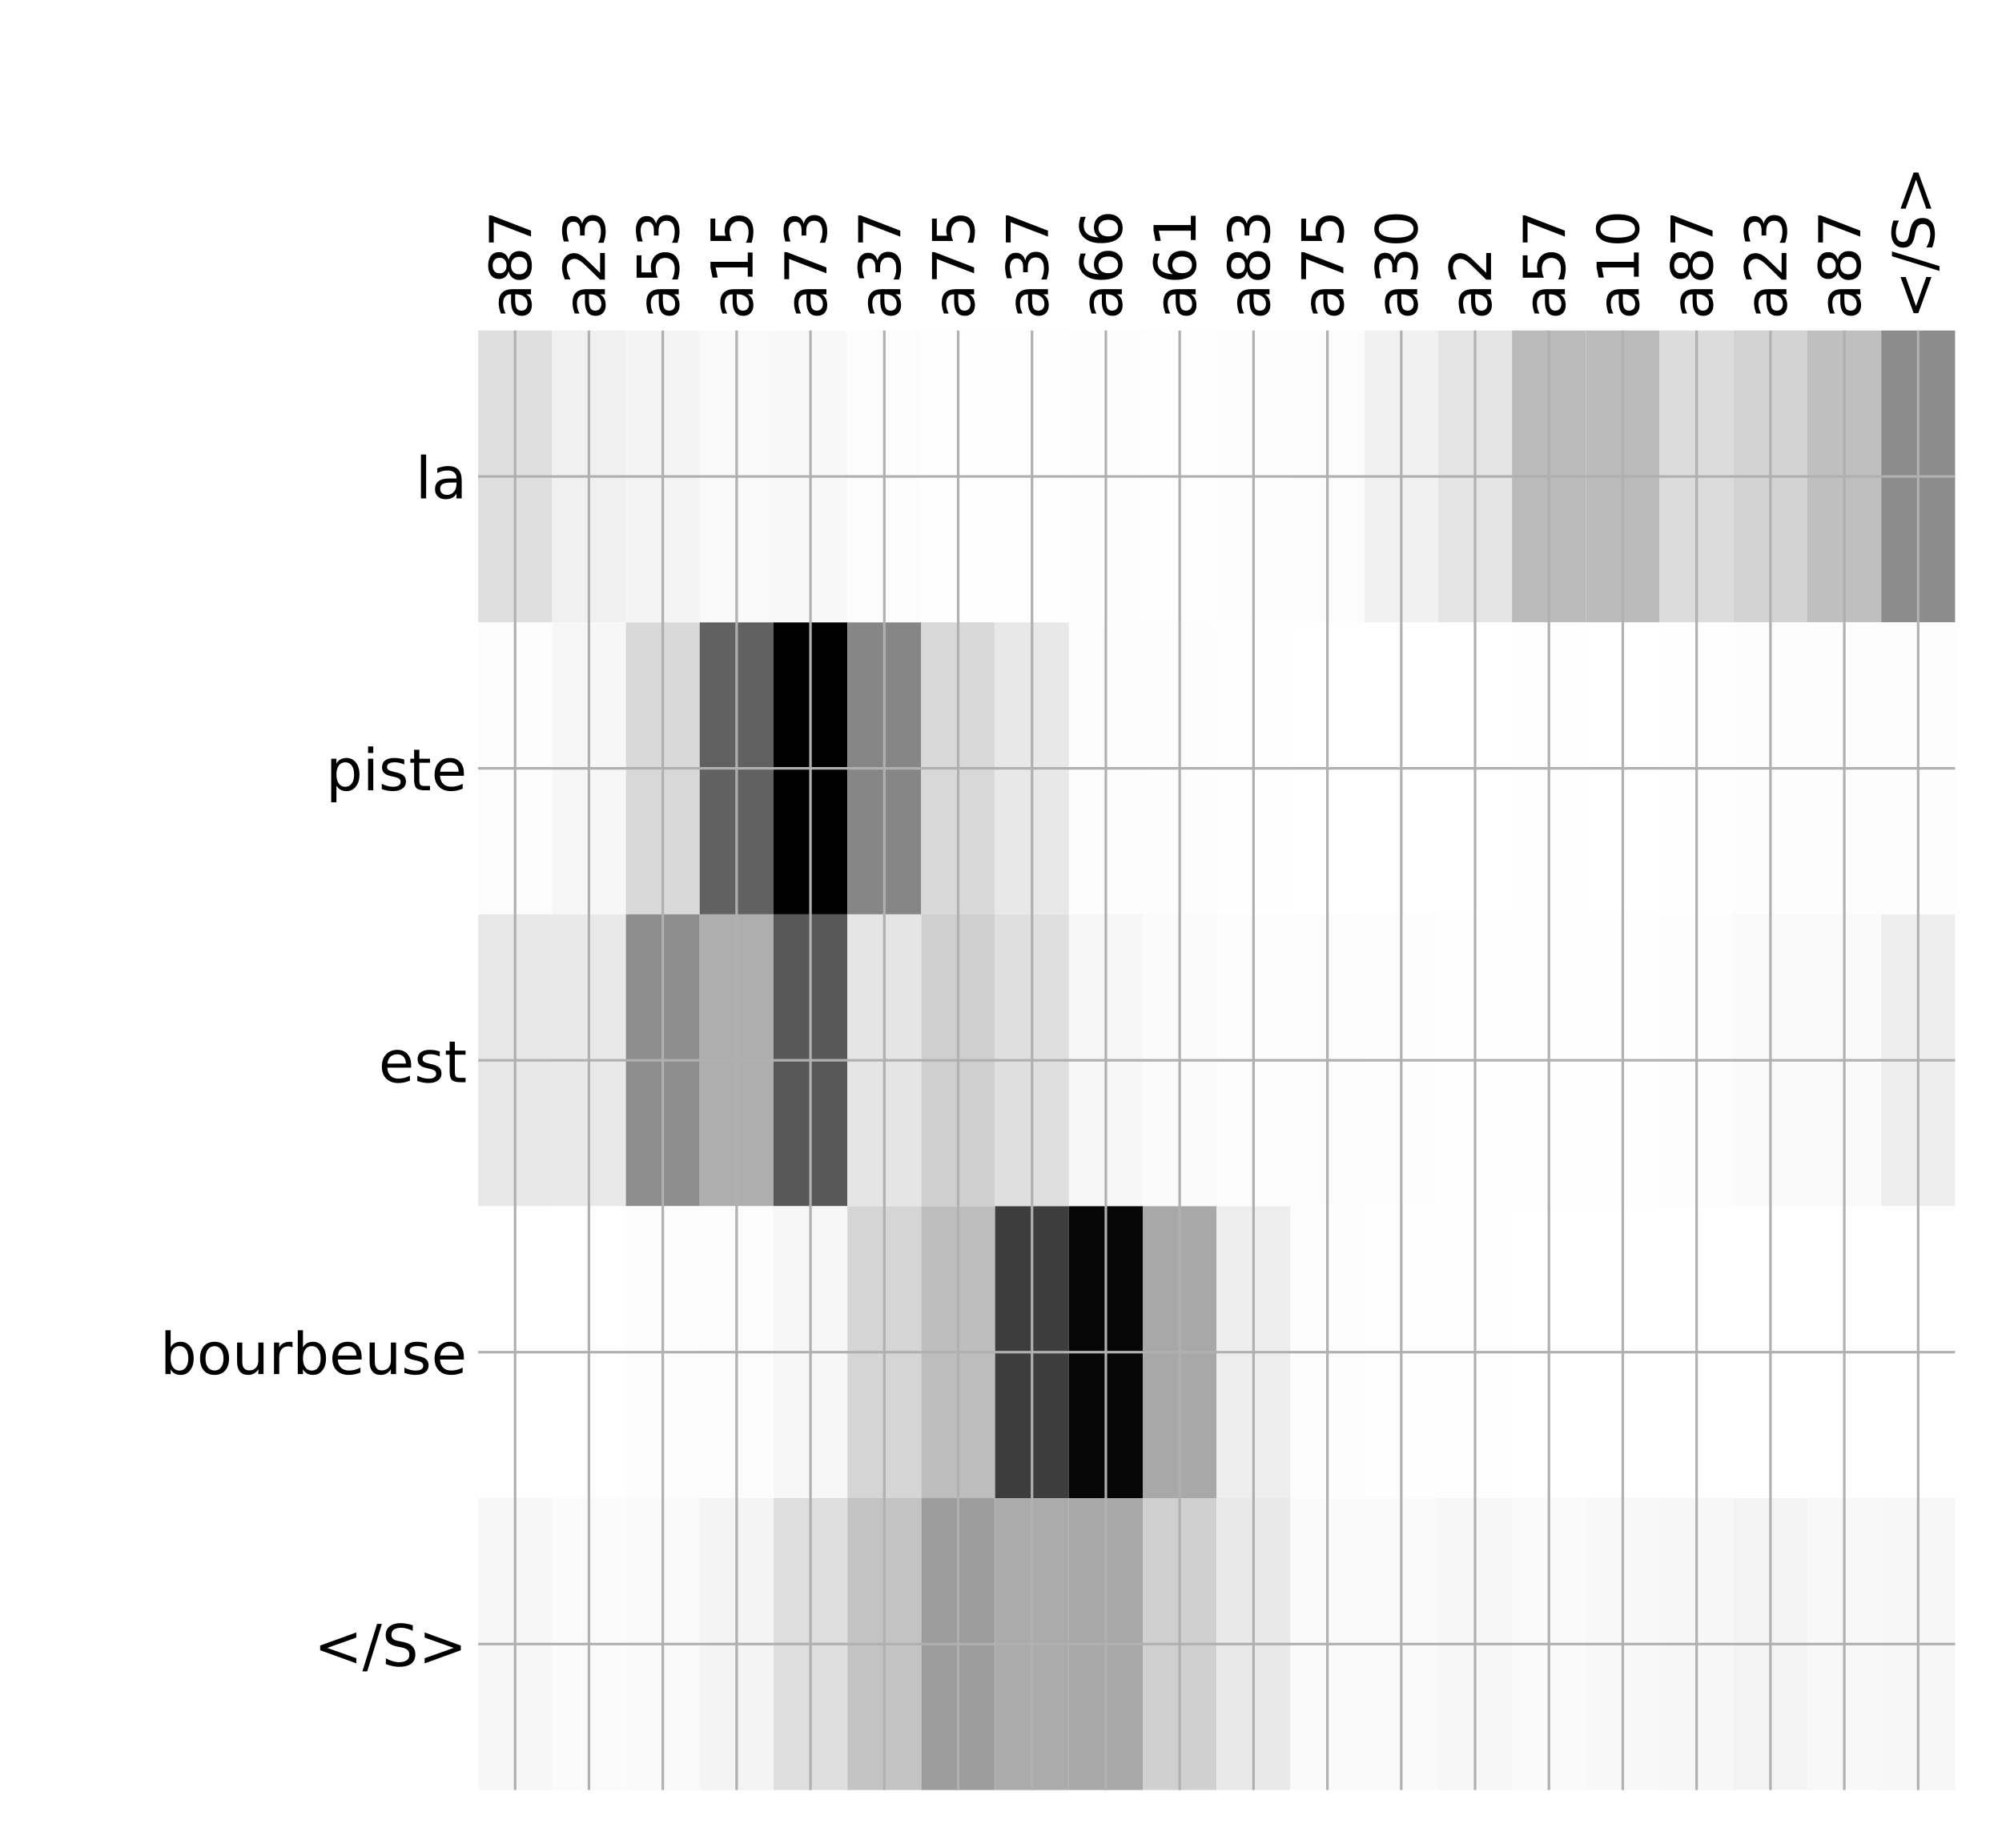 <?xml version="1.0" encoding="utf-8" standalone="no"?>
<!DOCTYPE svg PUBLIC "-//W3C//DTD SVG 1.1//EN"
  "http://www.w3.org/Graphics/SVG/1.1/DTD/svg11.dtd">
<!-- Created with matplotlib (http://matplotlib.org/) -->
<svg height="576pt" version="1.1" viewBox="0 0 624 576" width="624pt" xmlns="http://www.w3.org/2000/svg" xmlns:xlink="http://www.w3.org/1999/xlink">
 <defs>
  <style type="text/css">
*{stroke-linecap:butt;stroke-linejoin:round;}
  </style>
 </defs>
 <g id="figure_1">
  <g id="patch_1">
   <path d="M 0 576 
L 624 576 
L 624 0 
L 0 0 
z
" style="fill:#ffffff;"/>
  </g>
  <g id="axes_1">
   <g id="PolyCollection_1">
    <path clip-path="url(#p853e9af68b)" d="M 149.04 103.033 
L 149.04 194.027 
L 172.056 194.027 
L 172.056 103.033 
L 149.04 103.033 
z
" style="fill:#dfdfdf;"/>
    <path clip-path="url(#p853e9af68b)" d="M 172.056 103.033 
L 172.056 194.027 
L 195.073 194.027 
L 195.073 103.033 
L 172.056 103.033 
z
" style="fill:#f0f0f0;"/>
    <path clip-path="url(#p853e9af68b)" d="M 195.073 103.033 
L 195.073 194.027 
L 218.09 194.027 
L 218.09 103.033 
L 195.073 103.033 
z
" style="fill:#f4f4f4;"/>
    <path clip-path="url(#p853e9af68b)" d="M 218.09 103.033 
L 218.09 194.027 
L 241.107 194.027 
L 241.107 103.033 
L 218.09 103.033 
z
" style="fill:#f9f9f9;"/>
    <path clip-path="url(#p853e9af68b)" d="M 241.107 103.033 
L 241.107 194.027 
L 264.123 194.027 
L 264.123 103.033 
L 241.107 103.033 
z
" style="fill:#f8f8f8;"/>
    <path clip-path="url(#p853e9af68b)" d="M 264.123 103.033 
L 264.123 194.027 
L 287.14 194.027 
L 287.14 103.033 
L 264.123 103.033 
z
" style="fill:#fcfcfc;"/>
    <path clip-path="url(#p853e9af68b)" d="M 287.14 103.033 
L 287.14 194.027 
L 310.157 194.027 
L 310.157 103.033 
L 287.14 103.033 
z
" style="fill:#fefefe;"/>
    <path clip-path="url(#p853e9af68b)" d="M 310.157 103.033 
L 310.157 194.027 
L 333.174 194.027 
L 333.174 103.033 
L 310.157 103.033 
z
" style="fill:#fefefe;"/>
    <path clip-path="url(#p853e9af68b)" d="M 333.174 103.033 
L 333.174 194.027 
L 356.191 194.027 
L 356.191 103.033 
L 333.174 103.033 
z
" style="fill:#fdfdfd;"/>
    <path clip-path="url(#p853e9af68b)" d="M 356.191 103.033 
L 356.191 194.027 
L 379.207 194.027 
L 379.207 103.033 
L 356.191 103.033 
z
" style="fill:#fefefe;"/>
    <path clip-path="url(#p853e9af68b)" d="M 379.207 103.033 
L 379.207 194.027 
L 402.224 194.027 
L 402.224 103.033 
L 379.207 103.033 
z
" style="fill:#fdfdfd;"/>
    <path clip-path="url(#p853e9af68b)" d="M 402.224 103.033 
L 402.224 194.027 
L 425.241 194.027 
L 425.241 103.033 
L 402.224 103.033 
z
" style="fill:#fcfcfc;"/>
    <path clip-path="url(#p853e9af68b)" d="M 425.241 103.033 
L 425.241 194.027 
L 448.258 194.027 
L 448.258 103.033 
L 425.241 103.033 
z
" style="fill:#f1f1f1;"/>
    <path clip-path="url(#p853e9af68b)" d="M 448.258 103.033 
L 448.258 194.027 
L 471.274 194.027 
L 471.274 103.033 
L 448.258 103.033 
z
" style="fill:#e4e4e4;"/>
    <path clip-path="url(#p853e9af68b)" d="M 471.274 103.033 
L 471.274 194.027 
L 494.291 194.027 
L 494.291 103.033 
L 471.274 103.033 
z
" style="fill:#bababa;"/>
    <path clip-path="url(#p853e9af68b)" d="M 494.291 103.033 
L 494.291 194.027 
L 517.308 194.027 
L 517.308 103.033 
L 494.291 103.033 
z
" style="fill:#bababa;"/>
    <path clip-path="url(#p853e9af68b)" d="M 517.308 103.033 
L 517.308 194.027 
L 540.325 194.027 
L 540.325 103.033 
L 517.308 103.033 
z
" style="fill:#dcdcdc;"/>
    <path clip-path="url(#p853e9af68b)" d="M 540.325 103.033 
L 540.325 194.027 
L 563.341 194.027 
L 563.341 103.033 
L 540.325 103.033 
z
" style="fill:#d2d2d2;"/>
    <path clip-path="url(#p853e9af68b)" d="M 563.341 103.033 
L 563.341 194.027 
L 586.358 194.027 
L 586.358 103.033 
L 563.341 103.033 
z
" style="fill:#bfbfbf;"/>
    <path clip-path="url(#p853e9af68b)" d="M 586.358 103.033 
L 586.358 194.027 
L 609.375 194.027 
L 609.375 103.033 
L 586.358 103.033 
z
" style="fill:#8c8c8c;"/>
    <path clip-path="url(#p853e9af68b)" d="M 149.04 194.027 
L 149.04 285.02 
L 172.056 285.02 
L 172.056 194.027 
L 149.04 194.027 
z
" style="fill:#fcfcfc;"/>
    <path clip-path="url(#p853e9af68b)" d="M 172.056 194.027 
L 172.056 285.02 
L 195.073 285.02 
L 195.073 194.027 
L 172.056 194.027 
z
" style="fill:#f7f7f7;"/>
    <path clip-path="url(#p853e9af68b)" d="M 195.073 194.027 
L 195.073 285.02 
L 218.09 285.02 
L 218.09 194.027 
L 195.073 194.027 
z
" style="fill:#d9d9d9;"/>
    <path clip-path="url(#p853e9af68b)" d="M 218.09 194.027 
L 218.09 285.02 
L 241.107 285.02 
L 241.107 194.027 
L 218.09 194.027 
z
" style="fill:#616161;"/>
    <path clip-path="url(#p853e9af68b)" d="M 241.107 194.027 
L 241.107 285.02 
L 264.123 285.02 
L 264.123 194.027 
L 241.107 194.027 
z
"/>
    <path clip-path="url(#p853e9af68b)" d="M 264.123 194.027 
L 264.123 285.02 
L 287.14 285.02 
L 287.14 194.027 
L 264.123 194.027 
z
" style="fill:#868686;"/>
    <path clip-path="url(#p853e9af68b)" d="M 287.14 194.027 
L 287.14 285.02 
L 310.157 285.02 
L 310.157 194.027 
L 287.14 194.027 
z
" style="fill:#d9d9d9;"/>
    <path clip-path="url(#p853e9af68b)" d="M 310.157 194.027 
L 310.157 285.02 
L 333.174 285.02 
L 333.174 194.027 
L 310.157 194.027 
z
" style="fill:#e8e8e8;"/>
    <path clip-path="url(#p853e9af68b)" d="M 333.174 194.027 
L 333.174 285.02 
L 356.191 285.02 
L 356.191 194.027 
L 333.174 194.027 
z
" style="fill:#fcfcfc;"/>
    <path clip-path="url(#p853e9af68b)" d="M 356.191 194.027 
L 356.191 285.02 
L 379.207 285.02 
L 379.207 194.027 
L 356.191 194.027 
z
" style="fill:#fdfdfd;"/>
    <path clip-path="url(#p853e9af68b)" d="M 379.207 194.027 
L 379.207 285.02 
L 402.224 285.02 
L 402.224 194.027 
L 379.207 194.027 
z
" style="fill:#fefefe;"/>
    <path clip-path="url(#p853e9af68b)" d="M 402.224 194.027 
L 402.224 285.02 
L 425.241 285.02 
L 425.241 194.027 
L 402.224 194.027 
z
" style="fill:#ffffff;"/>
    <path clip-path="url(#p853e9af68b)" d="M 425.241 194.027 
L 425.241 285.02 
L 448.258 285.02 
L 448.258 194.027 
L 425.241 194.027 
z
" style="fill:#ffffff;"/>
    <path clip-path="url(#p853e9af68b)" d="M 448.258 194.027 
L 448.258 285.02 
L 471.274 285.02 
L 471.274 194.027 
L 448.258 194.027 
z
" style="fill:#ffffff;"/>
    <path clip-path="url(#p853e9af68b)" d="M 471.274 194.027 
L 471.274 285.02 
L 494.291 285.02 
L 494.291 194.027 
L 471.274 194.027 
z
" style="fill:#fefefe;"/>
    <path clip-path="url(#p853e9af68b)" d="M 494.291 194.027 
L 494.291 285.02 
L 517.308 285.02 
L 517.308 194.027 
L 494.291 194.027 
z
" style="fill:#ffffff;"/>
    <path clip-path="url(#p853e9af68b)" d="M 517.308 194.027 
L 517.308 285.02 
L 540.325 285.02 
L 540.325 194.027 
L 517.308 194.027 
z
" style="fill:#fefefe;"/>
    <path clip-path="url(#p853e9af68b)" d="M 540.325 194.027 
L 540.325 285.02 
L 563.341 285.02 
L 563.341 194.027 
L 540.325 194.027 
z
" style="fill:#fdfdfd;"/>
    <path clip-path="url(#p853e9af68b)" d="M 563.341 194.027 
L 563.341 285.02 
L 586.358 285.02 
L 586.358 194.027 
L 563.341 194.027 
z
" style="fill:#fdfdfd;"/>
    <path clip-path="url(#p853e9af68b)" d="M 586.358 194.027 
L 586.358 285.02 
L 609.375 285.02 
L 609.375 194.027 
L 586.358 194.027 
z
" style="fill:#fdfdfd;"/>
    <path clip-path="url(#p853e9af68b)" d="M 149.04 285.02 
L 149.04 376.013 
L 172.056 376.013 
L 172.056 285.02 
L 149.04 285.02 
z
" style="fill:#e7e7e7;"/>
    <path clip-path="url(#p853e9af68b)" d="M 172.056 285.02 
L 172.056 376.013 
L 195.073 376.013 
L 195.073 285.02 
L 172.056 285.02 
z
" style="fill:#e9e9e9;"/>
    <path clip-path="url(#p853e9af68b)" d="M 195.073 285.02 
L 195.073 376.013 
L 218.09 376.013 
L 218.09 285.02 
L 195.073 285.02 
z
" style="fill:#8e8e8e;"/>
    <path clip-path="url(#p853e9af68b)" d="M 218.09 285.02 
L 218.09 376.013 
L 241.107 376.013 
L 241.107 285.02 
L 218.09 285.02 
z
" style="fill:#aeaeae;"/>
    <path clip-path="url(#p853e9af68b)" d="M 241.107 285.02 
L 241.107 376.013 
L 264.123 376.013 
L 264.123 285.02 
L 241.107 285.02 
z
" style="fill:#585858;"/>
    <path clip-path="url(#p853e9af68b)" d="M 264.123 285.02 
L 264.123 376.013 
L 287.14 376.013 
L 287.14 285.02 
L 264.123 285.02 
z
" style="fill:#e5e5e5;"/>
    <path clip-path="url(#p853e9af68b)" d="M 287.14 285.02 
L 287.14 376.013 
L 310.157 376.013 
L 310.157 285.02 
L 287.14 285.02 
z
" style="fill:#cfcfcf;"/>
    <path clip-path="url(#p853e9af68b)" d="M 310.157 285.02 
L 310.157 376.013 
L 333.174 376.013 
L 333.174 285.02 
L 310.157 285.02 
z
" style="fill:#dfdfdf;"/>
    <path clip-path="url(#p853e9af68b)" d="M 333.174 285.02 
L 333.174 376.013 
L 356.191 376.013 
L 356.191 285.02 
L 333.174 285.02 
z
" style="fill:#f6f6f6;"/>
    <path clip-path="url(#p853e9af68b)" d="M 356.191 285.02 
L 356.191 376.013 
L 379.207 376.013 
L 379.207 285.02 
L 356.191 285.02 
z
" style="fill:#fbfbfb;"/>
    <path clip-path="url(#p853e9af68b)" d="M 379.207 285.02 
L 379.207 376.013 
L 402.224 376.013 
L 402.224 285.02 
L 379.207 285.02 
z
" style="fill:#fcfcfc;"/>
    <path clip-path="url(#p853e9af68b)" d="M 402.224 285.02 
L 402.224 376.013 
L 425.241 376.013 
L 425.241 285.02 
L 402.224 285.02 
z
" style="fill:#fcfcfc;"/>
    <path clip-path="url(#p853e9af68b)" d="M 425.241 285.02 
L 425.241 376.013 
L 448.258 376.013 
L 448.258 285.02 
L 425.241 285.02 
z
" style="fill:#fdfdfd;"/>
    <path clip-path="url(#p853e9af68b)" d="M 448.258 285.02 
L 448.258 376.013 
L 471.274 376.013 
L 471.274 285.02 
L 448.258 285.02 
z
" style="fill:#fefefe;"/>
    <path clip-path="url(#p853e9af68b)" d="M 471.274 285.02 
L 471.274 376.013 
L 494.291 376.013 
L 494.291 285.02 
L 471.274 285.02 
z
" style="fill:#fefefe;"/>
    <path clip-path="url(#p853e9af68b)" d="M 494.291 285.02 
L 494.291 376.013 
L 517.308 376.013 
L 517.308 285.02 
L 494.291 285.02 
z
" style="fill:#fefefe;"/>
    <path clip-path="url(#p853e9af68b)" d="M 517.308 285.02 
L 517.308 376.013 
L 540.325 376.013 
L 540.325 285.02 
L 517.308 285.02 
z
" style="fill:#fdfdfd;"/>
    <path clip-path="url(#p853e9af68b)" d="M 540.325 285.02 
L 540.325 376.013 
L 563.341 376.013 
L 563.341 285.02 
L 540.325 285.02 
z
" style="fill:#fafafa;"/>
    <path clip-path="url(#p853e9af68b)" d="M 563.341 285.02 
L 563.341 376.013 
L 586.358 376.013 
L 586.358 285.02 
L 563.341 285.02 
z
" style="fill:#fafafa;"/>
    <path clip-path="url(#p853e9af68b)" d="M 586.358 285.02 
L 586.358 376.013 
L 609.375 376.013 
L 609.375 285.02 
L 586.358 285.02 
z
" style="fill:#eeeeee;"/>
    <path clip-path="url(#p853e9af68b)" d="M 149.04 376.013 
L 149.04 467.007 
L 172.056 467.007 
L 172.056 376.013 
L 149.04 376.013 
z
" style="fill:#ffffff;"/>
    <path clip-path="url(#p853e9af68b)" d="M 172.056 376.013 
L 172.056 467.007 
L 195.073 467.007 
L 195.073 376.013 
L 172.056 376.013 
z
" style="fill:#ffffff;"/>
    <path clip-path="url(#p853e9af68b)" d="M 195.073 376.013 
L 195.073 467.007 
L 218.09 467.007 
L 218.09 376.013 
L 195.073 376.013 
z
" style="fill:#fdfdfd;"/>
    <path clip-path="url(#p853e9af68b)" d="M 218.09 376.013 
L 218.09 467.007 
L 241.107 467.007 
L 241.107 376.013 
L 218.09 376.013 
z
" style="fill:#fcfcfc;"/>
    <path clip-path="url(#p853e9af68b)" d="M 241.107 376.013 
L 241.107 467.007 
L 264.123 467.007 
L 264.123 376.013 
L 241.107 376.013 
z
" style="fill:#f7f7f7;"/>
    <path clip-path="url(#p853e9af68b)" d="M 264.123 376.013 
L 264.123 467.007 
L 287.14 467.007 
L 287.14 376.013 
L 264.123 376.013 
z
" style="fill:#d5d5d5;"/>
    <path clip-path="url(#p853e9af68b)" d="M 287.14 376.013 
L 287.14 467.007 
L 310.157 467.007 
L 310.157 376.013 
L 287.14 376.013 
z
" style="fill:#bdbdbd;"/>
    <path clip-path="url(#p853e9af68b)" d="M 310.157 376.013 
L 310.157 467.007 
L 333.174 467.007 
L 333.174 376.013 
L 310.157 376.013 
z
" style="fill:#3d3d3d;"/>
    <path clip-path="url(#p853e9af68b)" d="M 333.174 376.013 
L 333.174 467.007 
L 356.191 467.007 
L 356.191 376.013 
L 333.174 376.013 
z
" style="fill:#060606;"/>
    <path clip-path="url(#p853e9af68b)" d="M 356.191 376.013 
L 356.191 467.007 
L 379.207 467.007 
L 379.207 376.013 
L 356.191 376.013 
z
" style="fill:#a8a8a8;"/>
    <path clip-path="url(#p853e9af68b)" d="M 379.207 376.013 
L 379.207 467.007 
L 402.224 467.007 
L 402.224 376.013 
L 379.207 376.013 
z
" style="fill:#eeeeee;"/>
    <path clip-path="url(#p853e9af68b)" d="M 402.224 376.013 
L 402.224 467.007 
L 425.241 467.007 
L 425.241 376.013 
L 402.224 376.013 
z
" style="fill:#fdfdfd;"/>
    <path clip-path="url(#p853e9af68b)" d="M 425.241 376.013 
L 425.241 467.007 
L 448.258 467.007 
L 448.258 376.013 
L 425.241 376.013 
z
" style="fill:#fefefe;"/>
    <path clip-path="url(#p853e9af68b)" d="M 448.258 376.013 
L 448.258 467.007 
L 471.274 467.007 
L 471.274 376.013 
L 448.258 376.013 
z
" style="fill:#fefefe;"/>
    <path clip-path="url(#p853e9af68b)" d="M 471.274 376.013 
L 471.274 467.007 
L 494.291 467.007 
L 494.291 376.013 
L 471.274 376.013 
z
" style="fill:#ffffff;"/>
    <path clip-path="url(#p853e9af68b)" d="M 494.291 376.013 
L 494.291 467.007 
L 517.308 467.007 
L 517.308 376.013 
L 494.291 376.013 
z
" style="fill:#ffffff;"/>
    <path clip-path="url(#p853e9af68b)" d="M 517.308 376.013 
L 517.308 467.007 
L 540.325 467.007 
L 540.325 376.013 
L 517.308 376.013 
z
" style="fill:#ffffff;"/>
    <path clip-path="url(#p853e9af68b)" d="M 540.325 376.013 
L 540.325 467.007 
L 563.341 467.007 
L 563.341 376.013 
L 540.325 376.013 
z
" style="fill:#ffffff;"/>
    <path clip-path="url(#p853e9af68b)" d="M 563.341 376.013 
L 563.341 467.007 
L 586.358 467.007 
L 586.358 376.013 
L 563.341 376.013 
z
" style="fill:#ffffff;"/>
    <path clip-path="url(#p853e9af68b)" d="M 586.358 376.013 
L 586.358 467.007 
L 609.375 467.007 
L 609.375 376.013 
L 586.358 376.013 
z
" style="fill:#ffffff;"/>
    <path clip-path="url(#p853e9af68b)" d="M 149.04 467.007 
L 149.04 558 
L 172.056 558 
L 172.056 467.007 
L 149.04 467.007 
z
" style="fill:#f7f7f7;"/>
    <path clip-path="url(#p853e9af68b)" d="M 172.056 467.007 
L 172.056 558 
L 195.073 558 
L 195.073 467.007 
L 172.056 467.007 
z
" style="fill:#fbfbfb;"/>
    <path clip-path="url(#p853e9af68b)" d="M 195.073 467.007 
L 195.073 558 
L 218.09 558 
L 218.09 467.007 
L 195.073 467.007 
z
" style="fill:#f9f9f9;"/>
    <path clip-path="url(#p853e9af68b)" d="M 218.09 467.007 
L 218.09 558 
L 241.107 558 
L 241.107 467.007 
L 218.09 467.007 
z
" style="fill:#f4f4f4;"/>
    <path clip-path="url(#p853e9af68b)" d="M 241.107 467.007 
L 241.107 558 
L 264.123 558 
L 264.123 467.007 
L 241.107 467.007 
z
" style="fill:#dedede;"/>
    <path clip-path="url(#p853e9af68b)" d="M 264.123 467.007 
L 264.123 558 
L 287.14 558 
L 287.14 467.007 
L 264.123 467.007 
z
" style="fill:#c3c3c3;"/>
    <path clip-path="url(#p853e9af68b)" d="M 287.14 467.007 
L 287.14 558 
L 310.157 558 
L 310.157 467.007 
L 287.14 467.007 
z
" style="fill:#9d9d9d;"/>
    <path clip-path="url(#p853e9af68b)" d="M 310.157 467.007 
L 310.157 558 
L 333.174 558 
L 333.174 467.007 
L 310.157 467.007 
z
" style="fill:#ababab;"/>
    <path clip-path="url(#p853e9af68b)" d="M 333.174 467.007 
L 333.174 558 
L 356.191 558 
L 356.191 467.007 
L 333.174 467.007 
z
" style="fill:#a8a8a8;"/>
    <path clip-path="url(#p853e9af68b)" d="M 356.191 467.007 
L 356.191 558 
L 379.207 558 
L 379.207 467.007 
L 356.191 467.007 
z
" style="fill:#d0d0d0;"/>
    <path clip-path="url(#p853e9af68b)" d="M 379.207 467.007 
L 379.207 558 
L 402.224 558 
L 402.224 467.007 
L 379.207 467.007 
z
" style="fill:#e9e9e9;"/>
    <path clip-path="url(#p853e9af68b)" d="M 402.224 467.007 
L 402.224 558 
L 425.241 558 
L 425.241 467.007 
L 402.224 467.007 
z
" style="fill:#fafafa;"/>
    <path clip-path="url(#p853e9af68b)" d="M 425.241 467.007 
L 425.241 558 
L 448.258 558 
L 448.258 467.007 
L 425.241 467.007 
z
" style="fill:#fafafa;"/>
    <path clip-path="url(#p853e9af68b)" d="M 448.258 467.007 
L 448.258 558 
L 471.274 558 
L 471.274 467.007 
L 448.258 467.007 
z
" style="fill:#f7f7f7;"/>
    <path clip-path="url(#p853e9af68b)" d="M 471.274 467.007 
L 471.274 558 
L 494.291 558 
L 494.291 467.007 
L 471.274 467.007 
z
" style="fill:#fafafa;"/>
    <path clip-path="url(#p853e9af68b)" d="M 494.291 467.007 
L 494.291 558 
L 517.308 558 
L 517.308 467.007 
L 494.291 467.007 
z
" style="fill:#f8f8f8;"/>
    <path clip-path="url(#p853e9af68b)" d="M 517.308 467.007 
L 517.308 558 
L 540.325 558 
L 540.325 467.007 
L 517.308 467.007 
z
" style="fill:#f7f7f7;"/>
    <path clip-path="url(#p853e9af68b)" d="M 540.325 467.007 
L 540.325 558 
L 563.341 558 
L 563.341 467.007 
L 540.325 467.007 
z
" style="fill:#f3f3f3;"/>
    <path clip-path="url(#p853e9af68b)" d="M 563.341 467.007 
L 563.341 558 
L 586.358 558 
L 586.358 467.007 
L 563.341 467.007 
z
" style="fill:#f8f8f8;"/>
    <path clip-path="url(#p853e9af68b)" d="M 586.358 467.007 
L 586.358 558 
L 609.375 558 
L 609.375 467.007 
L 586.358 467.007 
z
" style="fill:#f7f7f7;"/>
   </g>
   <g id="matplotlib.axis_1">
    <g id="xtick_1">
     <g id="line2d_1">
      <path clip-path="url(#p853e9af68b)" d="M 160.548 558 
L 160.548 103.033 
" style="fill:none;stroke:#b0b0b0;stroke-linecap:square;stroke-width:0.8;"/>
     </g>
     <g id="line2d_2"/>
     <g id="text_1">
      <!-- a87 -->
      <defs>
       <path d="M 34.281 27.484 
Q 23.391 27.484 19.188 25 
Q 14.984 22.516 14.984 16.5 
Q 14.984 11.719 18.141 8.906 
Q 21.297 6.109 26.703 6.109 
Q 34.188 6.109 38.703 11.406 
Q 43.219 16.703 43.219 25.484 
L 43.219 27.484 
z
M 52.203 31.203 
L 52.203 0 
L 43.219 0 
L 43.219 8.297 
Q 40.141 3.328 35.547 0.953 
Q 30.953 -1.422 24.312 -1.422 
Q 15.922 -1.422 10.953 3.297 
Q 6 8.016 6 15.922 
Q 6 25.141 12.172 29.828 
Q 18.359 34.516 30.609 34.516 
L 43.219 34.516 
L 43.219 35.406 
Q 43.219 41.609 39.141 45 
Q 35.062 48.391 27.688 48.391 
Q 23 48.391 18.547 47.266 
Q 14.109 46.141 10.016 43.891 
L 10.016 52.203 
Q 14.938 54.109 19.578 55.047 
Q 24.219 56 28.609 56 
Q 40.484 56 46.344 49.844 
Q 52.203 43.703 52.203 31.203 
z
" id="DejaVuSans-61"/>
       <path d="M 31.781 34.625 
Q 24.75 34.625 20.719 30.859 
Q 16.703 27.094 16.703 20.516 
Q 16.703 13.922 20.719 10.156 
Q 24.75 6.391 31.781 6.391 
Q 38.812 6.391 42.859 10.172 
Q 46.922 13.969 46.922 20.516 
Q 46.922 27.094 42.891 30.859 
Q 38.875 34.625 31.781 34.625 
z
M 21.922 38.812 
Q 15.578 40.375 12.031 44.719 
Q 8.5 49.078 8.5 55.328 
Q 8.5 64.062 14.719 69.141 
Q 20.953 74.219 31.781 74.219 
Q 42.672 74.219 48.875 69.141 
Q 55.078 64.062 55.078 55.328 
Q 55.078 49.078 51.531 44.719 
Q 48 40.375 41.703 38.812 
Q 48.828 37.156 52.797 32.312 
Q 56.781 27.484 56.781 20.516 
Q 56.781 9.906 50.312 4.234 
Q 43.844 -1.422 31.781 -1.422 
Q 19.734 -1.422 13.25 4.234 
Q 6.781 9.906 6.781 20.516 
Q 6.781 27.484 10.781 32.312 
Q 14.797 37.156 21.922 38.812 
z
M 18.312 54.391 
Q 18.312 48.734 21.844 45.562 
Q 25.391 42.391 31.781 42.391 
Q 38.141 42.391 41.719 45.562 
Q 45.312 48.734 45.312 54.391 
Q 45.312 60.062 41.719 63.234 
Q 38.141 66.406 31.781 66.406 
Q 25.391 66.406 21.844 63.234 
Q 18.312 60.062 18.312 54.391 
z
" id="DejaVuSans-38"/>
       <path d="M 8.203 72.906 
L 55.078 72.906 
L 55.078 68.703 
L 28.609 0 
L 18.312 0 
L 43.219 64.594 
L 8.203 64.594 
z
" id="DejaVuSans-37"/>
      </defs>
      <g transform="translate(165.515 99.533)rotate(-90)scale(0.18 -0.18)">
       <use xlink:href="#DejaVuSans-61"/>
       <use x="61.279" xlink:href="#DejaVuSans-38"/>
       <use x="124.902" xlink:href="#DejaVuSans-37"/>
      </g>
     </g>
    </g>
    <g id="xtick_2">
     <g id="line2d_3">
      <path clip-path="url(#p853e9af68b)" d="M 183.565 558 
L 183.565 103.033 
" style="fill:none;stroke:#b0b0b0;stroke-linecap:square;stroke-width:0.8;"/>
     </g>
     <g id="line2d_4"/>
     <g id="text_2">
      <!-- a23 -->
      <defs>
       <path d="M 19.188 8.297 
L 53.609 8.297 
L 53.609 0 
L 7.328 0 
L 7.328 8.297 
Q 12.938 14.109 22.625 23.891 
Q 32.328 33.688 34.812 36.531 
Q 39.547 41.844 41.422 45.531 
Q 43.312 49.219 43.312 52.781 
Q 43.312 58.594 39.234 62.25 
Q 35.156 65.922 28.609 65.922 
Q 23.969 65.922 18.812 64.312 
Q 13.672 62.703 7.812 59.422 
L 7.812 69.391 
Q 13.766 71.781 18.938 73 
Q 24.125 74.219 28.422 74.219 
Q 39.75 74.219 46.484 68.547 
Q 53.219 62.891 53.219 53.422 
Q 53.219 48.922 51.531 44.891 
Q 49.859 40.875 45.406 35.406 
Q 44.188 33.984 37.641 27.219 
Q 31.109 20.453 19.188 8.297 
z
" id="DejaVuSans-32"/>
       <path d="M 40.578 39.312 
Q 47.656 37.797 51.625 33 
Q 55.609 28.219 55.609 21.188 
Q 55.609 10.406 48.188 4.484 
Q 40.766 -1.422 27.094 -1.422 
Q 22.516 -1.422 17.656 -0.516 
Q 12.797 0.391 7.625 2.203 
L 7.625 11.719 
Q 11.719 9.328 16.594 8.109 
Q 21.484 6.891 26.812 6.891 
Q 36.078 6.891 40.938 10.547 
Q 45.797 14.203 45.797 21.188 
Q 45.797 27.641 41.281 31.266 
Q 36.766 34.906 28.719 34.906 
L 20.219 34.906 
L 20.219 43.016 
L 29.109 43.016 
Q 36.375 43.016 40.234 45.922 
Q 44.094 48.828 44.094 54.297 
Q 44.094 59.906 40.109 62.906 
Q 36.141 65.922 28.719 65.922 
Q 24.656 65.922 20.016 65.031 
Q 15.375 64.156 9.812 62.312 
L 9.812 71.094 
Q 15.438 72.656 20.344 73.438 
Q 25.25 74.219 29.594 74.219 
Q 40.828 74.219 47.359 69.109 
Q 53.906 64.016 53.906 55.328 
Q 53.906 49.266 50.438 45.094 
Q 46.969 40.922 40.578 39.312 
z
" id="DejaVuSans-33"/>
      </defs>
      <g transform="translate(188.532 99.533)rotate(-90)scale(0.18 -0.18)">
       <use xlink:href="#DejaVuSans-61"/>
       <use x="61.279" xlink:href="#DejaVuSans-32"/>
       <use x="124.902" xlink:href="#DejaVuSans-33"/>
      </g>
     </g>
    </g>
    <g id="xtick_3">
     <g id="line2d_5">
      <path clip-path="url(#p853e9af68b)" d="M 206.582 558 
L 206.582 103.033 
" style="fill:none;stroke:#b0b0b0;stroke-linecap:square;stroke-width:0.8;"/>
     </g>
     <g id="line2d_6"/>
     <g id="text_3">
      <!-- a53 -->
      <defs>
       <path d="M 10.797 72.906 
L 49.516 72.906 
L 49.516 64.594 
L 19.828 64.594 
L 19.828 46.734 
Q 21.969 47.469 24.109 47.828 
Q 26.266 48.188 28.422 48.188 
Q 40.625 48.188 47.75 41.5 
Q 54.891 34.812 54.891 23.391 
Q 54.891 11.625 47.562 5.094 
Q 40.234 -1.422 26.906 -1.422 
Q 22.312 -1.422 17.547 -0.641 
Q 12.797 0.141 7.719 1.703 
L 7.719 11.625 
Q 12.109 9.234 16.797 8.062 
Q 21.484 6.891 26.703 6.891 
Q 35.156 6.891 40.078 11.328 
Q 45.016 15.766 45.016 23.391 
Q 45.016 31 40.078 35.438 
Q 35.156 39.891 26.703 39.891 
Q 22.75 39.891 18.812 39.016 
Q 14.891 38.141 10.797 36.281 
z
" id="DejaVuSans-35"/>
      </defs>
      <g transform="translate(211.548 99.533)rotate(-90)scale(0.18 -0.18)">
       <use xlink:href="#DejaVuSans-61"/>
       <use x="61.279" xlink:href="#DejaVuSans-35"/>
       <use x="124.902" xlink:href="#DejaVuSans-33"/>
      </g>
     </g>
    </g>
    <g id="xtick_4">
     <g id="line2d_7">
      <path clip-path="url(#p853e9af68b)" d="M 229.598 558 
L 229.598 103.033 
" style="fill:none;stroke:#b0b0b0;stroke-linecap:square;stroke-width:0.8;"/>
     </g>
     <g id="line2d_8"/>
     <g id="text_4">
      <!-- a15 -->
      <defs>
       <path d="M 12.406 8.297 
L 28.516 8.297 
L 28.516 63.922 
L 10.984 60.406 
L 10.984 69.391 
L 28.422 72.906 
L 38.281 72.906 
L 38.281 8.297 
L 54.391 8.297 
L 54.391 0 
L 12.406 0 
z
" id="DejaVuSans-31"/>
      </defs>
      <g transform="translate(234.565 99.533)rotate(-90)scale(0.18 -0.18)">
       <use xlink:href="#DejaVuSans-61"/>
       <use x="61.279" xlink:href="#DejaVuSans-31"/>
       <use x="124.902" xlink:href="#DejaVuSans-35"/>
      </g>
     </g>
    </g>
    <g id="xtick_5">
     <g id="line2d_9">
      <path clip-path="url(#p853e9af68b)" d="M 252.615 558 
L 252.615 103.033 
" style="fill:none;stroke:#b0b0b0;stroke-linecap:square;stroke-width:0.8;"/>
     </g>
     <g id="line2d_10"/>
     <g id="text_5">
      <!-- a73 -->
      <g transform="translate(257.582 99.533)rotate(-90)scale(0.18 -0.18)">
       <use xlink:href="#DejaVuSans-61"/>
       <use x="61.279" xlink:href="#DejaVuSans-37"/>
       <use x="124.902" xlink:href="#DejaVuSans-33"/>
      </g>
     </g>
    </g>
    <g id="xtick_6">
     <g id="line2d_11">
      <path clip-path="url(#p853e9af68b)" d="M 275.632 558 
L 275.632 103.033 
" style="fill:none;stroke:#b0b0b0;stroke-linecap:square;stroke-width:0.8;"/>
     </g>
     <g id="line2d_12"/>
     <g id="text_6">
      <!-- a37 -->
      <g transform="translate(280.599 99.533)rotate(-90)scale(0.18 -0.18)">
       <use xlink:href="#DejaVuSans-61"/>
       <use x="61.279" xlink:href="#DejaVuSans-33"/>
       <use x="124.902" xlink:href="#DejaVuSans-37"/>
      </g>
     </g>
    </g>
    <g id="xtick_7">
     <g id="line2d_13">
      <path clip-path="url(#p853e9af68b)" d="M 298.649 558 
L 298.649 103.033 
" style="fill:none;stroke:#b0b0b0;stroke-linecap:square;stroke-width:0.8;"/>
     </g>
     <g id="line2d_14"/>
     <g id="text_7">
      <!-- a75 -->
      <g transform="translate(303.615 99.533)rotate(-90)scale(0.18 -0.18)">
       <use xlink:href="#DejaVuSans-61"/>
       <use x="61.279" xlink:href="#DejaVuSans-37"/>
       <use x="124.902" xlink:href="#DejaVuSans-35"/>
      </g>
     </g>
    </g>
    <g id="xtick_8">
     <g id="line2d_15">
      <path clip-path="url(#p853e9af68b)" d="M 321.665 558 
L 321.665 103.033 
" style="fill:none;stroke:#b0b0b0;stroke-linecap:square;stroke-width:0.8;"/>
     </g>
     <g id="line2d_16"/>
     <g id="text_8">
      <!-- a37 -->
      <g transform="translate(326.632 99.533)rotate(-90)scale(0.18 -0.18)">
       <use xlink:href="#DejaVuSans-61"/>
       <use x="61.279" xlink:href="#DejaVuSans-33"/>
       <use x="124.902" xlink:href="#DejaVuSans-37"/>
      </g>
     </g>
    </g>
    <g id="xtick_9">
     <g id="line2d_17">
      <path clip-path="url(#p853e9af68b)" d="M 344.682 558 
L 344.682 103.033 
" style="fill:none;stroke:#b0b0b0;stroke-linecap:square;stroke-width:0.8;"/>
     </g>
     <g id="line2d_18"/>
     <g id="text_9">
      <!-- a66 -->
      <defs>
       <path d="M 33.016 40.375 
Q 26.375 40.375 22.484 35.828 
Q 18.609 31.297 18.609 23.391 
Q 18.609 15.531 22.484 10.953 
Q 26.375 6.391 33.016 6.391 
Q 39.656 6.391 43.531 10.953 
Q 47.406 15.531 47.406 23.391 
Q 47.406 31.297 43.531 35.828 
Q 39.656 40.375 33.016 40.375 
z
M 52.594 71.297 
L 52.594 62.312 
Q 48.875 64.062 45.094 64.984 
Q 41.312 65.922 37.594 65.922 
Q 27.828 65.922 22.672 59.328 
Q 17.531 52.734 16.797 39.406 
Q 19.672 43.656 24.016 45.922 
Q 28.375 48.188 33.594 48.188 
Q 44.578 48.188 50.953 41.516 
Q 57.328 34.859 57.328 23.391 
Q 57.328 12.156 50.688 5.359 
Q 44.047 -1.422 33.016 -1.422 
Q 20.359 -1.422 13.672 8.266 
Q 6.984 17.969 6.984 36.375 
Q 6.984 53.656 15.188 63.938 
Q 23.391 74.219 37.203 74.219 
Q 40.922 74.219 44.703 73.484 
Q 48.484 72.75 52.594 71.297 
z
" id="DejaVuSans-36"/>
      </defs>
      <g transform="translate(349.649 99.533)rotate(-90)scale(0.18 -0.18)">
       <use xlink:href="#DejaVuSans-61"/>
       <use x="61.279" xlink:href="#DejaVuSans-36"/>
       <use x="124.902" xlink:href="#DejaVuSans-36"/>
      </g>
     </g>
    </g>
    <g id="xtick_10">
     <g id="line2d_19">
      <path clip-path="url(#p853e9af68b)" d="M 367.699 558 
L 367.699 103.033 
" style="fill:none;stroke:#b0b0b0;stroke-linecap:square;stroke-width:0.8;"/>
     </g>
     <g id="line2d_20"/>
     <g id="text_10">
      <!-- a61 -->
      <g transform="translate(372.666 99.533)rotate(-90)scale(0.18 -0.18)">
       <use xlink:href="#DejaVuSans-61"/>
       <use x="61.279" xlink:href="#DejaVuSans-36"/>
       <use x="124.902" xlink:href="#DejaVuSans-31"/>
      </g>
     </g>
    </g>
    <g id="xtick_11">
     <g id="line2d_21">
      <path clip-path="url(#p853e9af68b)" d="M 390.716 558 
L 390.716 103.033 
" style="fill:none;stroke:#b0b0b0;stroke-linecap:square;stroke-width:0.8;"/>
     </g>
     <g id="line2d_22"/>
     <g id="text_11">
      <!-- a83 -->
      <g transform="translate(395.683 99.533)rotate(-90)scale(0.18 -0.18)">
       <use xlink:href="#DejaVuSans-61"/>
       <use x="61.279" xlink:href="#DejaVuSans-38"/>
       <use x="124.902" xlink:href="#DejaVuSans-33"/>
      </g>
     </g>
    </g>
    <g id="xtick_12">
     <g id="line2d_23">
      <path clip-path="url(#p853e9af68b)" d="M 413.732 558 
L 413.732 103.033 
" style="fill:none;stroke:#b0b0b0;stroke-linecap:square;stroke-width:0.8;"/>
     </g>
     <g id="line2d_24"/>
     <g id="text_12">
      <!-- a75 -->
      <g transform="translate(418.699 99.533)rotate(-90)scale(0.18 -0.18)">
       <use xlink:href="#DejaVuSans-61"/>
       <use x="61.279" xlink:href="#DejaVuSans-37"/>
       <use x="124.902" xlink:href="#DejaVuSans-35"/>
      </g>
     </g>
    </g>
    <g id="xtick_13">
     <g id="line2d_25">
      <path clip-path="url(#p853e9af68b)" d="M 436.749 558 
L 436.749 103.033 
" style="fill:none;stroke:#b0b0b0;stroke-linecap:square;stroke-width:0.8;"/>
     </g>
     <g id="line2d_26"/>
     <g id="text_13">
      <!-- a30 -->
      <defs>
       <path d="M 31.781 66.406 
Q 24.172 66.406 20.328 58.906 
Q 16.5 51.422 16.5 36.375 
Q 16.5 21.391 20.328 13.891 
Q 24.172 6.391 31.781 6.391 
Q 39.453 6.391 43.281 13.891 
Q 47.125 21.391 47.125 36.375 
Q 47.125 51.422 43.281 58.906 
Q 39.453 66.406 31.781 66.406 
z
M 31.781 74.219 
Q 44.047 74.219 50.516 64.516 
Q 56.984 54.828 56.984 36.375 
Q 56.984 17.969 50.516 8.266 
Q 44.047 -1.422 31.781 -1.422 
Q 19.531 -1.422 13.062 8.266 
Q 6.594 17.969 6.594 36.375 
Q 6.594 54.828 13.062 64.516 
Q 19.531 74.219 31.781 74.219 
z
" id="DejaVuSans-30"/>
      </defs>
      <g transform="translate(441.716 99.533)rotate(-90)scale(0.18 -0.18)">
       <use xlink:href="#DejaVuSans-61"/>
       <use x="61.279" xlink:href="#DejaVuSans-33"/>
       <use x="124.902" xlink:href="#DejaVuSans-30"/>
      </g>
     </g>
    </g>
    <g id="xtick_14">
     <g id="line2d_27">
      <path clip-path="url(#p853e9af68b)" d="M 459.766 558 
L 459.766 103.033 
" style="fill:none;stroke:#b0b0b0;stroke-linecap:square;stroke-width:0.8;"/>
     </g>
     <g id="line2d_28"/>
     <g id="text_14">
      <!-- a2 -->
      <g transform="translate(464.733 99.533)rotate(-90)scale(0.18 -0.18)">
       <use xlink:href="#DejaVuSans-61"/>
       <use x="61.279" xlink:href="#DejaVuSans-32"/>
      </g>
     </g>
    </g>
    <g id="xtick_15">
     <g id="line2d_29">
      <path clip-path="url(#p853e9af68b)" d="M 482.783 558 
L 482.783 103.033 
" style="fill:none;stroke:#b0b0b0;stroke-linecap:square;stroke-width:0.8;"/>
     </g>
     <g id="line2d_30"/>
     <g id="text_15">
      <!-- a57 -->
      <g transform="translate(487.75 99.533)rotate(-90)scale(0.18 -0.18)">
       <use xlink:href="#DejaVuSans-61"/>
       <use x="61.279" xlink:href="#DejaVuSans-35"/>
       <use x="124.902" xlink:href="#DejaVuSans-37"/>
      </g>
     </g>
    </g>
    <g id="xtick_16">
     <g id="line2d_31">
      <path clip-path="url(#p853e9af68b)" d="M 505.8 558 
L 505.8 103.033 
" style="fill:none;stroke:#b0b0b0;stroke-linecap:square;stroke-width:0.8;"/>
     </g>
     <g id="line2d_32"/>
     <g id="text_16">
      <!-- a10 -->
      <g transform="translate(510.766 99.533)rotate(-90)scale(0.18 -0.18)">
       <use xlink:href="#DejaVuSans-61"/>
       <use x="61.279" xlink:href="#DejaVuSans-31"/>
       <use x="124.902" xlink:href="#DejaVuSans-30"/>
      </g>
     </g>
    </g>
    <g id="xtick_17">
     <g id="line2d_33">
      <path clip-path="url(#p853e9af68b)" d="M 528.816 558 
L 528.816 103.033 
" style="fill:none;stroke:#b0b0b0;stroke-linecap:square;stroke-width:0.8;"/>
     </g>
     <g id="line2d_34"/>
     <g id="text_17">
      <!-- a87 -->
      <g transform="translate(533.783 99.533)rotate(-90)scale(0.18 -0.18)">
       <use xlink:href="#DejaVuSans-61"/>
       <use x="61.279" xlink:href="#DejaVuSans-38"/>
       <use x="124.902" xlink:href="#DejaVuSans-37"/>
      </g>
     </g>
    </g>
    <g id="xtick_18">
     <g id="line2d_35">
      <path clip-path="url(#p853e9af68b)" d="M 551.833 558 
L 551.833 103.033 
" style="fill:none;stroke:#b0b0b0;stroke-linecap:square;stroke-width:0.8;"/>
     </g>
     <g id="line2d_36"/>
     <g id="text_18">
      <!-- a23 -->
      <g transform="translate(556.8 99.533)rotate(-90)scale(0.18 -0.18)">
       <use xlink:href="#DejaVuSans-61"/>
       <use x="61.279" xlink:href="#DejaVuSans-32"/>
       <use x="124.902" xlink:href="#DejaVuSans-33"/>
      </g>
     </g>
    </g>
    <g id="xtick_19">
     <g id="line2d_37">
      <path clip-path="url(#p853e9af68b)" d="M 574.85 558 
L 574.85 103.033 
" style="fill:none;stroke:#b0b0b0;stroke-linecap:square;stroke-width:0.8;"/>
     </g>
     <g id="line2d_38"/>
     <g id="text_19">
      <!-- a87 -->
      <g transform="translate(579.817 99.533)rotate(-90)scale(0.18 -0.18)">
       <use xlink:href="#DejaVuSans-61"/>
       <use x="61.279" xlink:href="#DejaVuSans-38"/>
       <use x="124.902" xlink:href="#DejaVuSans-37"/>
      </g>
     </g>
    </g>
    <g id="xtick_20">
     <g id="line2d_39">
      <path clip-path="url(#p853e9af68b)" d="M 597.867 558 
L 597.867 103.033 
" style="fill:none;stroke:#b0b0b0;stroke-linecap:square;stroke-width:0.8;"/>
     </g>
     <g id="line2d_40"/>
     <g id="text_20">
      <!-- &lt;/S&gt; -->
      <defs>
       <path d="M 73.188 49.219 
L 22.797 31.297 
L 73.188 13.484 
L 73.188 4.594 
L 10.594 27.297 
L 10.594 35.406 
L 73.188 58.109 
z
" id="DejaVuSans-3c"/>
       <path d="M 25.391 72.906 
L 33.688 72.906 
L 8.297 -9.281 
L 0 -9.281 
z
" id="DejaVuSans-2f"/>
       <path d="M 53.516 70.516 
L 53.516 60.891 
Q 47.906 63.578 42.922 64.891 
Q 37.938 66.219 33.297 66.219 
Q 25.25 66.219 20.875 63.094 
Q 16.5 59.969 16.5 54.203 
Q 16.5 49.359 19.406 46.891 
Q 22.312 44.438 30.422 42.922 
L 36.375 41.703 
Q 47.406 39.594 52.656 34.297 
Q 57.906 29 57.906 20.125 
Q 57.906 9.516 50.797 4.047 
Q 43.703 -1.422 29.984 -1.422 
Q 24.812 -1.422 18.969 -0.25 
Q 13.141 0.922 6.891 3.219 
L 6.891 13.375 
Q 12.891 10.016 18.656 8.297 
Q 24.422 6.594 29.984 6.594 
Q 38.422 6.594 43.016 9.906 
Q 47.609 13.234 47.609 19.391 
Q 47.609 24.75 44.312 27.781 
Q 41.016 30.812 33.5 32.328 
L 27.484 33.5 
Q 16.453 35.688 11.516 40.375 
Q 6.594 45.062 6.594 53.422 
Q 6.594 63.094 13.406 68.656 
Q 20.219 74.219 32.172 74.219 
Q 37.312 74.219 42.625 73.281 
Q 47.953 72.359 53.516 70.516 
z
" id="DejaVuSans-53"/>
       <path d="M 10.594 49.219 
L 10.594 58.109 
L 73.188 35.406 
L 73.188 27.297 
L 10.594 4.594 
L 10.594 13.484 
L 60.891 31.297 
z
" id="DejaVuSans-3e"/>
      </defs>
      <g transform="translate(602.833 99.533)rotate(-90)scale(0.18 -0.18)">
       <use xlink:href="#DejaVuSans-3c"/>
       <use x="83.789" xlink:href="#DejaVuSans-2f"/>
       <use x="117.48" xlink:href="#DejaVuSans-53"/>
       <use x="180.957" xlink:href="#DejaVuSans-3e"/>
      </g>
     </g>
    </g>
   </g>
   <g id="matplotlib.axis_2">
    <g id="ytick_1">
     <g id="line2d_41">
      <path clip-path="url(#p853e9af68b)" d="M 149.04 148.53 
L 609.375 148.53 
" style="fill:none;stroke:#b0b0b0;stroke-linecap:square;stroke-width:0.8;"/>
     </g>
     <g id="line2d_42"/>
     <g id="text_21">
      <!-- la -->
      <defs>
       <path d="M 9.422 75.984 
L 18.406 75.984 
L 18.406 0 
L 9.422 0 
z
" id="DejaVuSans-6c"/>
      </defs>
      <g transform="translate(129.508 155.369)scale(0.18 -0.18)">
       <use xlink:href="#DejaVuSans-6c"/>
       <use x="27.783" xlink:href="#DejaVuSans-61"/>
      </g>
     </g>
    </g>
    <g id="ytick_2">
     <g id="line2d_43">
      <path clip-path="url(#p853e9af68b)" d="M 149.04 239.523 
L 609.375 239.523 
" style="fill:none;stroke:#b0b0b0;stroke-linecap:square;stroke-width:0.8;"/>
     </g>
     <g id="line2d_44"/>
     <g id="text_22">
      <!-- piste -->
      <defs>
       <path d="M 18.109 8.203 
L 18.109 -20.797 
L 9.078 -20.797 
L 9.078 54.688 
L 18.109 54.688 
L 18.109 46.391 
Q 20.953 51.266 25.266 53.625 
Q 29.594 56 35.594 56 
Q 45.562 56 51.781 48.094 
Q 58.016 40.188 58.016 27.297 
Q 58.016 14.406 51.781 6.484 
Q 45.562 -1.422 35.594 -1.422 
Q 29.594 -1.422 25.266 0.953 
Q 20.953 3.328 18.109 8.203 
z
M 48.688 27.297 
Q 48.688 37.203 44.609 42.844 
Q 40.531 48.484 33.406 48.484 
Q 26.266 48.484 22.188 42.844 
Q 18.109 37.203 18.109 27.297 
Q 18.109 17.391 22.188 11.75 
Q 26.266 6.109 33.406 6.109 
Q 40.531 6.109 44.609 11.75 
Q 48.688 17.391 48.688 27.297 
z
" id="DejaVuSans-70"/>
       <path d="M 9.422 54.688 
L 18.406 54.688 
L 18.406 0 
L 9.422 0 
z
M 9.422 75.984 
L 18.406 75.984 
L 18.406 64.594 
L 9.422 64.594 
z
" id="DejaVuSans-69"/>
       <path d="M 44.281 53.078 
L 44.281 44.578 
Q 40.484 46.531 36.375 47.5 
Q 32.281 48.484 27.875 48.484 
Q 21.188 48.484 17.844 46.438 
Q 14.5 44.391 14.5 40.281 
Q 14.5 37.156 16.891 35.375 
Q 19.281 33.594 26.516 31.984 
L 29.594 31.297 
Q 39.156 29.25 43.188 25.516 
Q 47.219 21.781 47.219 15.094 
Q 47.219 7.469 41.188 3.016 
Q 35.156 -1.422 24.609 -1.422 
Q 20.219 -1.422 15.453 -0.562 
Q 10.688 0.297 5.422 2 
L 5.422 11.281 
Q 10.406 8.688 15.234 7.391 
Q 20.062 6.109 24.812 6.109 
Q 31.156 6.109 34.562 8.281 
Q 37.984 10.453 37.984 14.406 
Q 37.984 18.062 35.516 20.016 
Q 33.062 21.969 24.703 23.781 
L 21.578 24.516 
Q 13.234 26.266 9.516 29.906 
Q 5.812 33.547 5.812 39.891 
Q 5.812 47.609 11.281 51.797 
Q 16.75 56 26.812 56 
Q 31.781 56 36.172 55.266 
Q 40.578 54.547 44.281 53.078 
z
" id="DejaVuSans-73"/>
       <path d="M 18.312 70.219 
L 18.312 54.688 
L 36.812 54.688 
L 36.812 47.703 
L 18.312 47.703 
L 18.312 18.016 
Q 18.312 11.328 20.141 9.422 
Q 21.969 7.516 27.594 7.516 
L 36.812 7.516 
L 36.812 0 
L 27.594 0 
Q 17.188 0 13.234 3.875 
Q 9.281 7.766 9.281 18.016 
L 9.281 47.703 
L 2.688 47.703 
L 2.688 54.688 
L 9.281 54.688 
L 9.281 70.219 
z
" id="DejaVuSans-74"/>
       <path d="M 56.203 29.594 
L 56.203 25.203 
L 14.891 25.203 
Q 15.484 15.922 20.484 11.062 
Q 25.484 6.203 34.422 6.203 
Q 39.594 6.203 44.453 7.469 
Q 49.312 8.734 54.109 11.281 
L 54.109 2.781 
Q 49.266 0.734 44.188 -0.344 
Q 39.109 -1.422 33.891 -1.422 
Q 20.797 -1.422 13.156 6.188 
Q 5.516 13.812 5.516 26.812 
Q 5.516 40.234 12.766 48.109 
Q 20.016 56 32.328 56 
Q 43.359 56 49.781 48.891 
Q 56.203 41.797 56.203 29.594 
z
M 47.219 32.234 
Q 47.125 39.594 43.094 43.984 
Q 39.062 48.391 32.422 48.391 
Q 24.906 48.391 20.391 44.141 
Q 15.875 39.891 15.188 32.172 
z
" id="DejaVuSans-65"/>
      </defs>
      <g transform="translate(101.603 246.362)scale(0.18 -0.18)">
       <use xlink:href="#DejaVuSans-70"/>
       <use x="63.477" xlink:href="#DejaVuSans-69"/>
       <use x="91.26" xlink:href="#DejaVuSans-73"/>
       <use x="143.359" xlink:href="#DejaVuSans-74"/>
       <use x="182.568" xlink:href="#DejaVuSans-65"/>
      </g>
     </g>
    </g>
    <g id="ytick_3">
     <g id="line2d_45">
      <path clip-path="url(#p853e9af68b)" d="M 149.04 330.517 
L 609.375 330.517 
" style="fill:none;stroke:#b0b0b0;stroke-linecap:square;stroke-width:0.8;"/>
     </g>
     <g id="line2d_46"/>
     <g id="text_23">
      <!-- est -->
      <g transform="translate(118.031 337.355)scale(0.18 -0.18)">
       <use xlink:href="#DejaVuSans-65"/>
       <use x="61.523" xlink:href="#DejaVuSans-73"/>
       <use x="113.623" xlink:href="#DejaVuSans-74"/>
      </g>
     </g>
    </g>
    <g id="ytick_4">
     <g id="line2d_47">
      <path clip-path="url(#p853e9af68b)" d="M 149.04 421.51 
L 609.375 421.51 
" style="fill:none;stroke:#b0b0b0;stroke-linecap:square;stroke-width:0.8;"/>
     </g>
     <g id="line2d_48"/>
     <g id="text_24">
      <!-- bourbeuse -->
      <defs>
       <path d="M 48.688 27.297 
Q 48.688 37.203 44.609 42.844 
Q 40.531 48.484 33.406 48.484 
Q 26.266 48.484 22.188 42.844 
Q 18.109 37.203 18.109 27.297 
Q 18.109 17.391 22.188 11.75 
Q 26.266 6.109 33.406 6.109 
Q 40.531 6.109 44.609 11.75 
Q 48.688 17.391 48.688 27.297 
z
M 18.109 46.391 
Q 20.953 51.266 25.266 53.625 
Q 29.594 56 35.594 56 
Q 45.562 56 51.781 48.094 
Q 58.016 40.188 58.016 27.297 
Q 58.016 14.406 51.781 6.484 
Q 45.562 -1.422 35.594 -1.422 
Q 29.594 -1.422 25.266 0.953 
Q 20.953 3.328 18.109 8.203 
L 18.109 0 
L 9.078 0 
L 9.078 75.984 
L 18.109 75.984 
z
" id="DejaVuSans-62"/>
       <path d="M 30.609 48.391 
Q 23.391 48.391 19.188 42.75 
Q 14.984 37.109 14.984 27.297 
Q 14.984 17.484 19.156 11.844 
Q 23.344 6.203 30.609 6.203 
Q 37.797 6.203 41.984 11.859 
Q 46.188 17.531 46.188 27.297 
Q 46.188 37.016 41.984 42.703 
Q 37.797 48.391 30.609 48.391 
z
M 30.609 56 
Q 42.328 56 49.016 48.375 
Q 55.719 40.766 55.719 27.297 
Q 55.719 13.875 49.016 6.219 
Q 42.328 -1.422 30.609 -1.422 
Q 18.844 -1.422 12.172 6.219 
Q 5.516 13.875 5.516 27.297 
Q 5.516 40.766 12.172 48.375 
Q 18.844 56 30.609 56 
z
" id="DejaVuSans-6f"/>
       <path d="M 8.5 21.578 
L 8.5 54.688 
L 17.484 54.688 
L 17.484 21.922 
Q 17.484 14.156 20.5 10.266 
Q 23.531 6.391 29.594 6.391 
Q 36.859 6.391 41.078 11.031 
Q 45.312 15.672 45.312 23.688 
L 45.312 54.688 
L 54.297 54.688 
L 54.297 0 
L 45.312 0 
L 45.312 8.406 
Q 42.047 3.422 37.719 1 
Q 33.406 -1.422 27.688 -1.422 
Q 18.266 -1.422 13.375 4.438 
Q 8.5 10.297 8.5 21.578 
z
M 31.109 56 
z
" id="DejaVuSans-75"/>
       <path d="M 41.109 46.297 
Q 39.594 47.172 37.812 47.578 
Q 36.031 48 33.891 48 
Q 26.266 48 22.188 43.047 
Q 18.109 38.094 18.109 28.812 
L 18.109 0 
L 9.078 0 
L 9.078 54.688 
L 18.109 54.688 
L 18.109 46.188 
Q 20.953 51.172 25.484 53.578 
Q 30.031 56 36.531 56 
Q 37.453 56 38.578 55.875 
Q 39.703 55.766 41.062 55.516 
z
" id="DejaVuSans-72"/>
      </defs>
      <g transform="translate(49.929 428.349)scale(0.18 -0.18)">
       <use xlink:href="#DejaVuSans-62"/>
       <use x="63.477" xlink:href="#DejaVuSans-6f"/>
       <use x="124.658" xlink:href="#DejaVuSans-75"/>
       <use x="188.037" xlink:href="#DejaVuSans-72"/>
       <use x="229.15" xlink:href="#DejaVuSans-62"/>
       <use x="292.627" xlink:href="#DejaVuSans-65"/>
       <use x="354.15" xlink:href="#DejaVuSans-75"/>
       <use x="417.529" xlink:href="#DejaVuSans-73"/>
       <use x="469.629" xlink:href="#DejaVuSans-65"/>
      </g>
     </g>
    </g>
    <g id="ytick_5">
     <g id="line2d_49">
      <path clip-path="url(#p853e9af68b)" d="M 149.04 512.503 
L 609.375 512.503 
" style="fill:none;stroke:#b0b0b0;stroke-linecap:square;stroke-width:0.8;"/>
     </g>
     <g id="line2d_50"/>
     <g id="text_25">
      <!-- &lt;/S&gt; -->
      <g transform="translate(97.882 519.342)scale(0.18 -0.18)">
       <use xlink:href="#DejaVuSans-3c"/>
       <use x="83.789" xlink:href="#DejaVuSans-2f"/>
       <use x="117.48" xlink:href="#DejaVuSans-53"/>
       <use x="180.957" xlink:href="#DejaVuSans-3e"/>
      </g>
     </g>
    </g>
   </g>
  </g>
 </g>
 <defs>
  <clipPath id="p853e9af68b">
   <rect height="454.967" width="460.335" x="149.04" y="103.033"/>
  </clipPath>
 </defs>
</svg>
